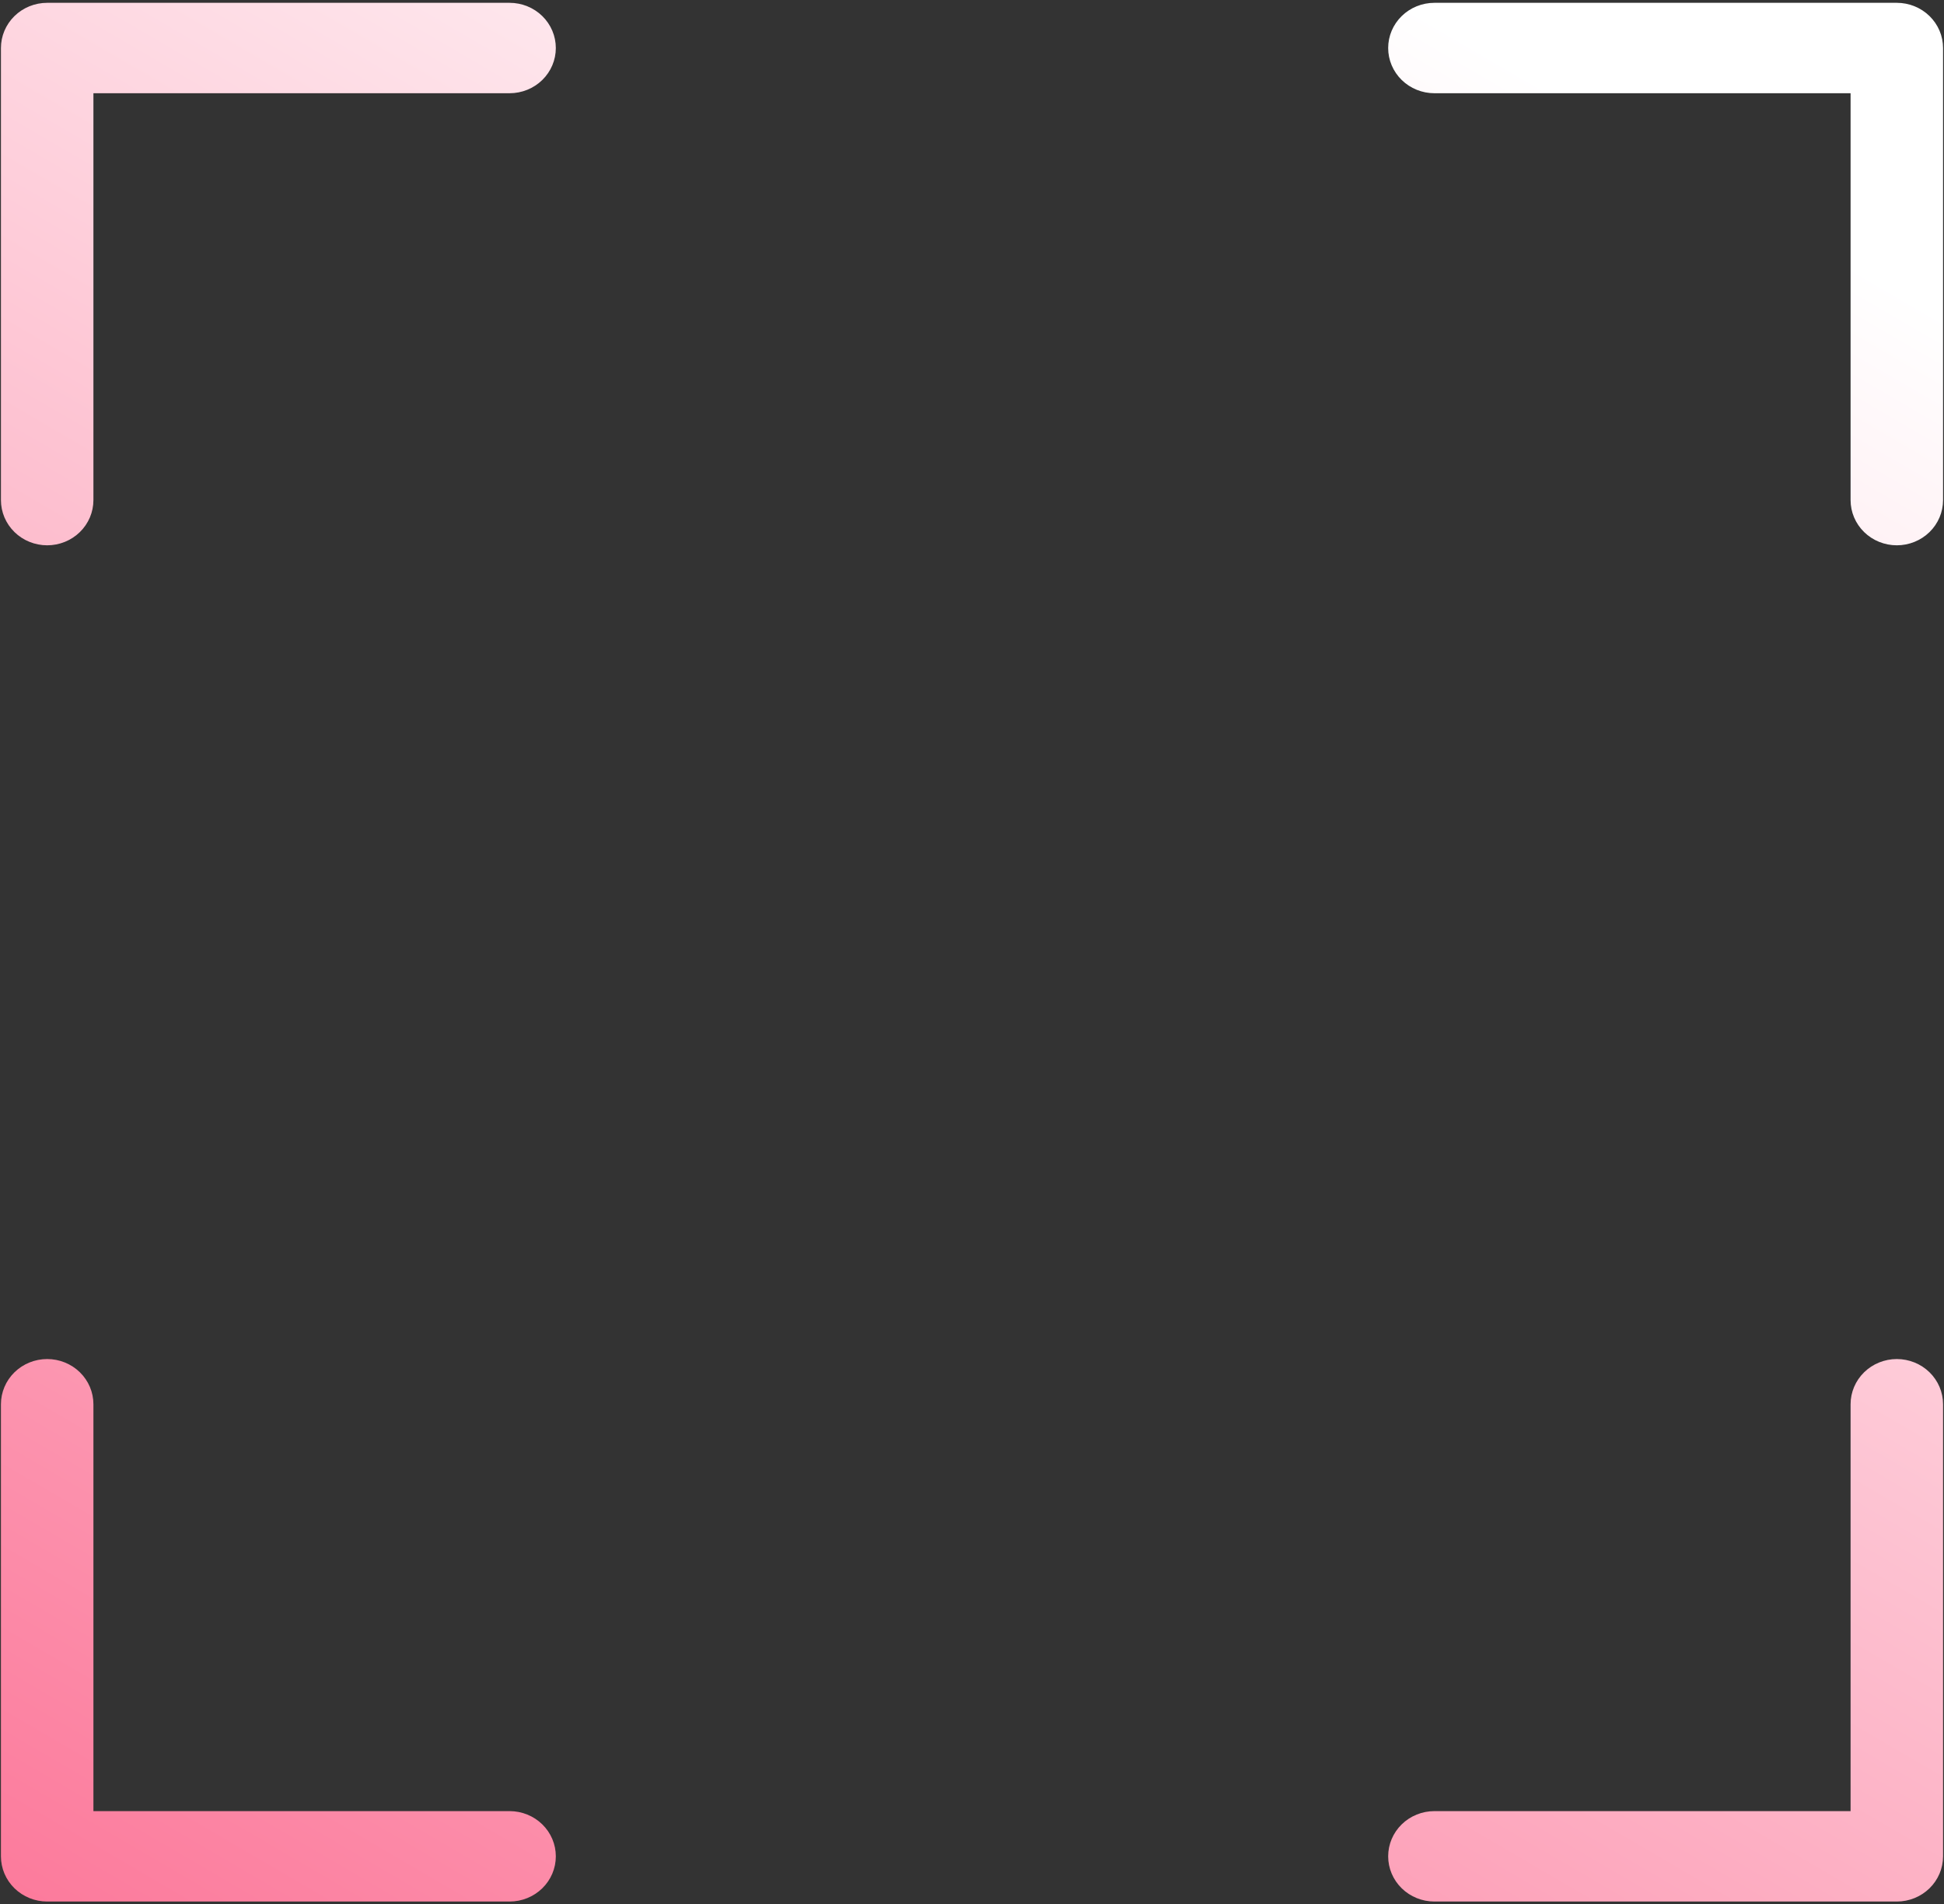 <svg width="291" height="285" viewBox="0 0 291 285" fill="none" xmlns="http://www.w3.org/2000/svg">
<rect x="0" y="0" width="291" height="285" fill="#333333" stroke="none"/>
<path d="M290.859 7.188V74.844C290.859 76.638 290.13 78.359 288.832 79.628C287.534 80.897 285.773 81.609 283.938 81.609C282.102 81.609 280.341 80.897 279.043 79.628C277.745 78.359 277.016 76.638 277.016 74.844V13.953L214.719 13.953C212.883 13.953 211.122 13.24 209.824 11.972C208.526 10.703 207.797 8.982 207.797 7.188C207.797 5.393 208.526 3.672 209.824 2.403C211.122 1.135 212.883 0.422 214.719 0.422L283.938 0.422C285.773 0.422 287.534 1.135 288.832 2.403C290.13 3.672 290.859 5.393 290.859 7.188ZM76.281 271.047H13.984L13.984 210.156C13.984 208.362 13.255 206.641 11.957 205.372C10.659 204.103 8.898 203.391 7.062 203.391C5.227 203.391 3.466 204.103 2.168 205.372C0.87 206.641 0.141 208.362 0.141 210.156L0.141 277.812C0.141 279.607 0.87 281.328 2.168 282.597C3.466 283.865 5.227 284.578 7.062 284.578H76.281C78.117 284.578 79.878 283.865 81.176 282.597C82.474 281.328 83.203 279.607 83.203 277.812C83.203 276.018 82.474 274.297 81.176 273.028C79.878 271.76 78.117 271.047 76.281 271.047ZM283.938 203.391C282.102 203.391 280.341 204.103 279.043 205.372C277.745 206.641 277.016 208.362 277.016 210.156V271.047H214.719C212.883 271.047 211.122 271.76 209.824 273.028C208.526 274.297 207.797 276.018 207.797 277.812C207.797 279.607 208.526 281.328 209.824 282.597C211.122 283.865 212.883 284.578 214.719 284.578H283.938C285.773 284.578 287.534 283.865 288.832 282.597C290.13 281.328 290.859 279.607 290.859 277.812V210.156C290.859 208.362 290.13 206.641 288.832 205.372C287.534 204.103 285.773 203.391 283.938 203.391ZM76.281 0.422L7.062 0.422C5.227 0.422 3.466 1.135 2.168 2.403C0.87 3.672 0.141 5.393 0.141 7.188L0.141 74.844C0.141 76.638 0.87 78.359 2.168 79.628C3.466 80.897 5.227 81.609 7.062 81.609C8.898 81.609 10.659 80.897 11.957 79.628C13.255 78.359 13.984 76.638 13.984 74.844L13.984 13.953L76.281 13.953C78.117 13.953 79.878 13.24 81.176 11.972C82.474 10.703 83.203 8.982 83.203 7.188C83.203 5.393 82.474 3.672 81.176 2.403C79.878 1.135 78.117 0.422 76.281 0.422Z" fill="url(#paint0_linear_13641_92994)"/>
<defs>
<linearGradient id="paint0_linear_13641_92994" x1="276.818" y1="38.889" x2="-644.923" y2="1619.82" gradientUnits="userSpaceOnUse">
<stop stop-color="white"/>
<stop offset="0.276" stop-color="#FA4070"/>
</linearGradient>
</defs>
</svg>
